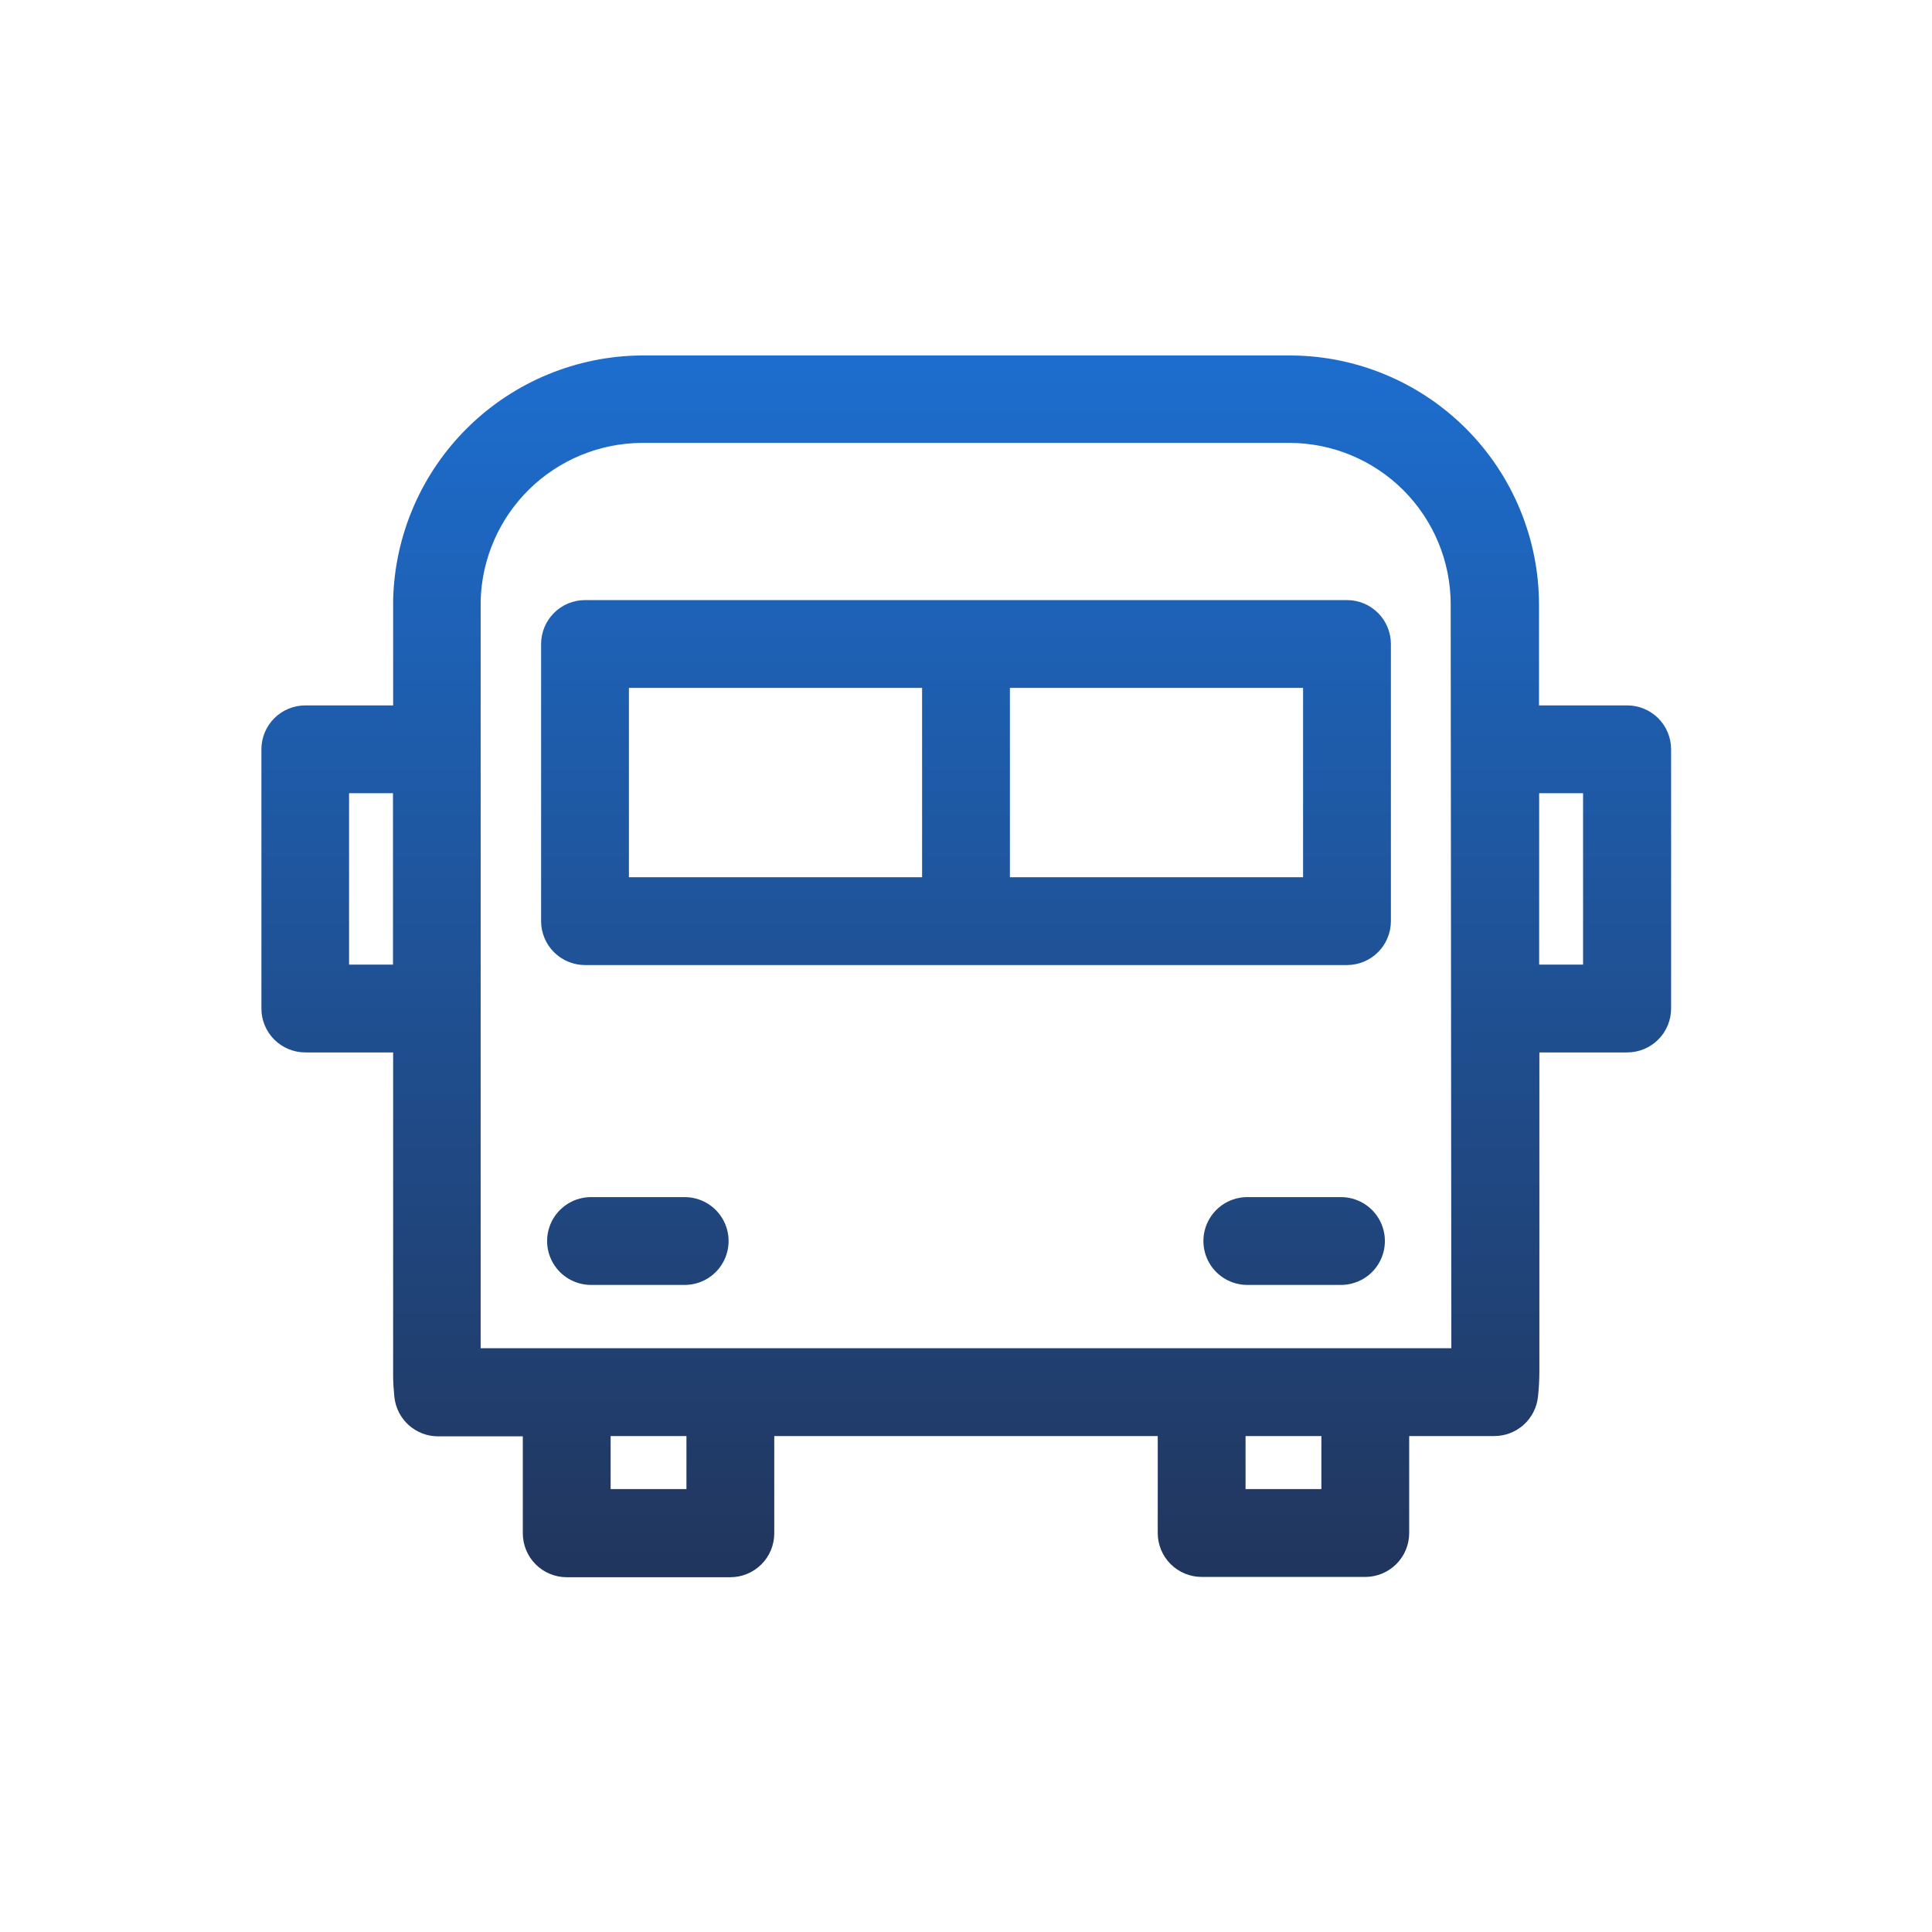<svg id="Layer_1" data-name="Layer 1" xmlns="http://www.w3.org/2000/svg" xmlns:xlink="http://www.w3.org/1999/xlink" viewBox="0 0 264 264"><defs><style>.cls-1{fill:none;}.cls-2{clip-path:url(#clip-path);}.cls-3{fill:url(#linear-gradient);}.cls-4{clip-path:url(#clip-path-2);}.cls-5{clip-path:url(#clip-path-3);}.cls-6{clip-path:url(#clip-path-4);}</style><clipPath id="clip-path"><path class="cls-1" d="M184.06,82H79.94a6,6,0,0,0-6,6v37.87a6,6,0,0,0,6,6H184.06a6,6,0,0,0,6-6V88A6,6,0,0,0,184.06,82ZM85.94,94H126v25.87H85.94Zm92.12,25.87H138V94h40.06Z"/></clipPath><linearGradient id="linear-gradient" x1="-526.41" y1="-5511.2" x2="-297.5" y2="-5511.2" gradientTransform="translate(543.96 5643.2)" gradientUnits="userSpaceOnUse"><stop offset="0" stop-color="#1c78e4"/><stop offset="1" stop-color="#222b47"/></linearGradient><clipPath id="clip-path-2"><path class="cls-1" d="M93.56,163.58H80.76a6,6,0,0,0,0,12h12.8a6,6,0,0,0,0-12Z"/></clipPath><clipPath id="clip-path-3"><path class="cls-1" d="M183.24,163.58h-12.8a6,6,0,0,0,0,12h12.8a6,6,0,0,0,0-12Z"/></clipPath><clipPath id="clip-path-4"><path class="cls-1" d="M222.3,96.39h-12V82.57a34.1,34.1,0,0,0-34-34H87.72a34.23,34.23,0,0,0-34,33.39V96.39h-12a6,6,0,0,0-6,6v35.42a6,6,0,0,0,6,6h12V188c0,1,.08,2,.17,2.89a6,6,0,0,0,6,5.38H71.44v13.25a6,6,0,0,0,6,6H99.8a6,6,0,0,0,6-6V196.23h52.4v13.25a6,6,0,0,0,6,6h22.36a6,6,0,0,0,6-6V196.23h11.6a6,6,0,0,0,6-5.38,32.61,32.61,0,0,0,.19-3.55V143.81h12a6,6,0,0,0,6-6V102.39A6,6,0,0,0,222.3,96.39ZM47.7,131.81V108.39h6v23.42Zm46.1,71.67H83.44v-7.25H93.8Zm86.76,0H170.2v-7.25h10.36Zm17.76-19.25H65.68V82.09a22.16,22.16,0,0,1,22-21.57h88.55a22.07,22.07,0,0,1,22,22Zm18-52.42h-6V108.39h6Z"/></clipPath></defs><title>ground_transport</title><g class="cls-2"><rect class="cls-3" x="17.54" y="17.54" width="228.92" height="228.92" transform="translate(264 0) rotate(90)"/></g><g class="cls-4"><rect class="cls-3" x="17.54" y="17.54" width="228.92" height="228.92" transform="translate(264 0) rotate(90)"/></g><g class="cls-5"><rect class="cls-3" x="17.54" y="17.54" width="228.92" height="228.92" transform="translate(264 0) rotate(90)"/></g><g class="cls-6"><rect class="cls-3" x="17.54" y="17.54" width="228.92" height="228.92" transform="translate(264 0) rotate(90)"/></g></svg>